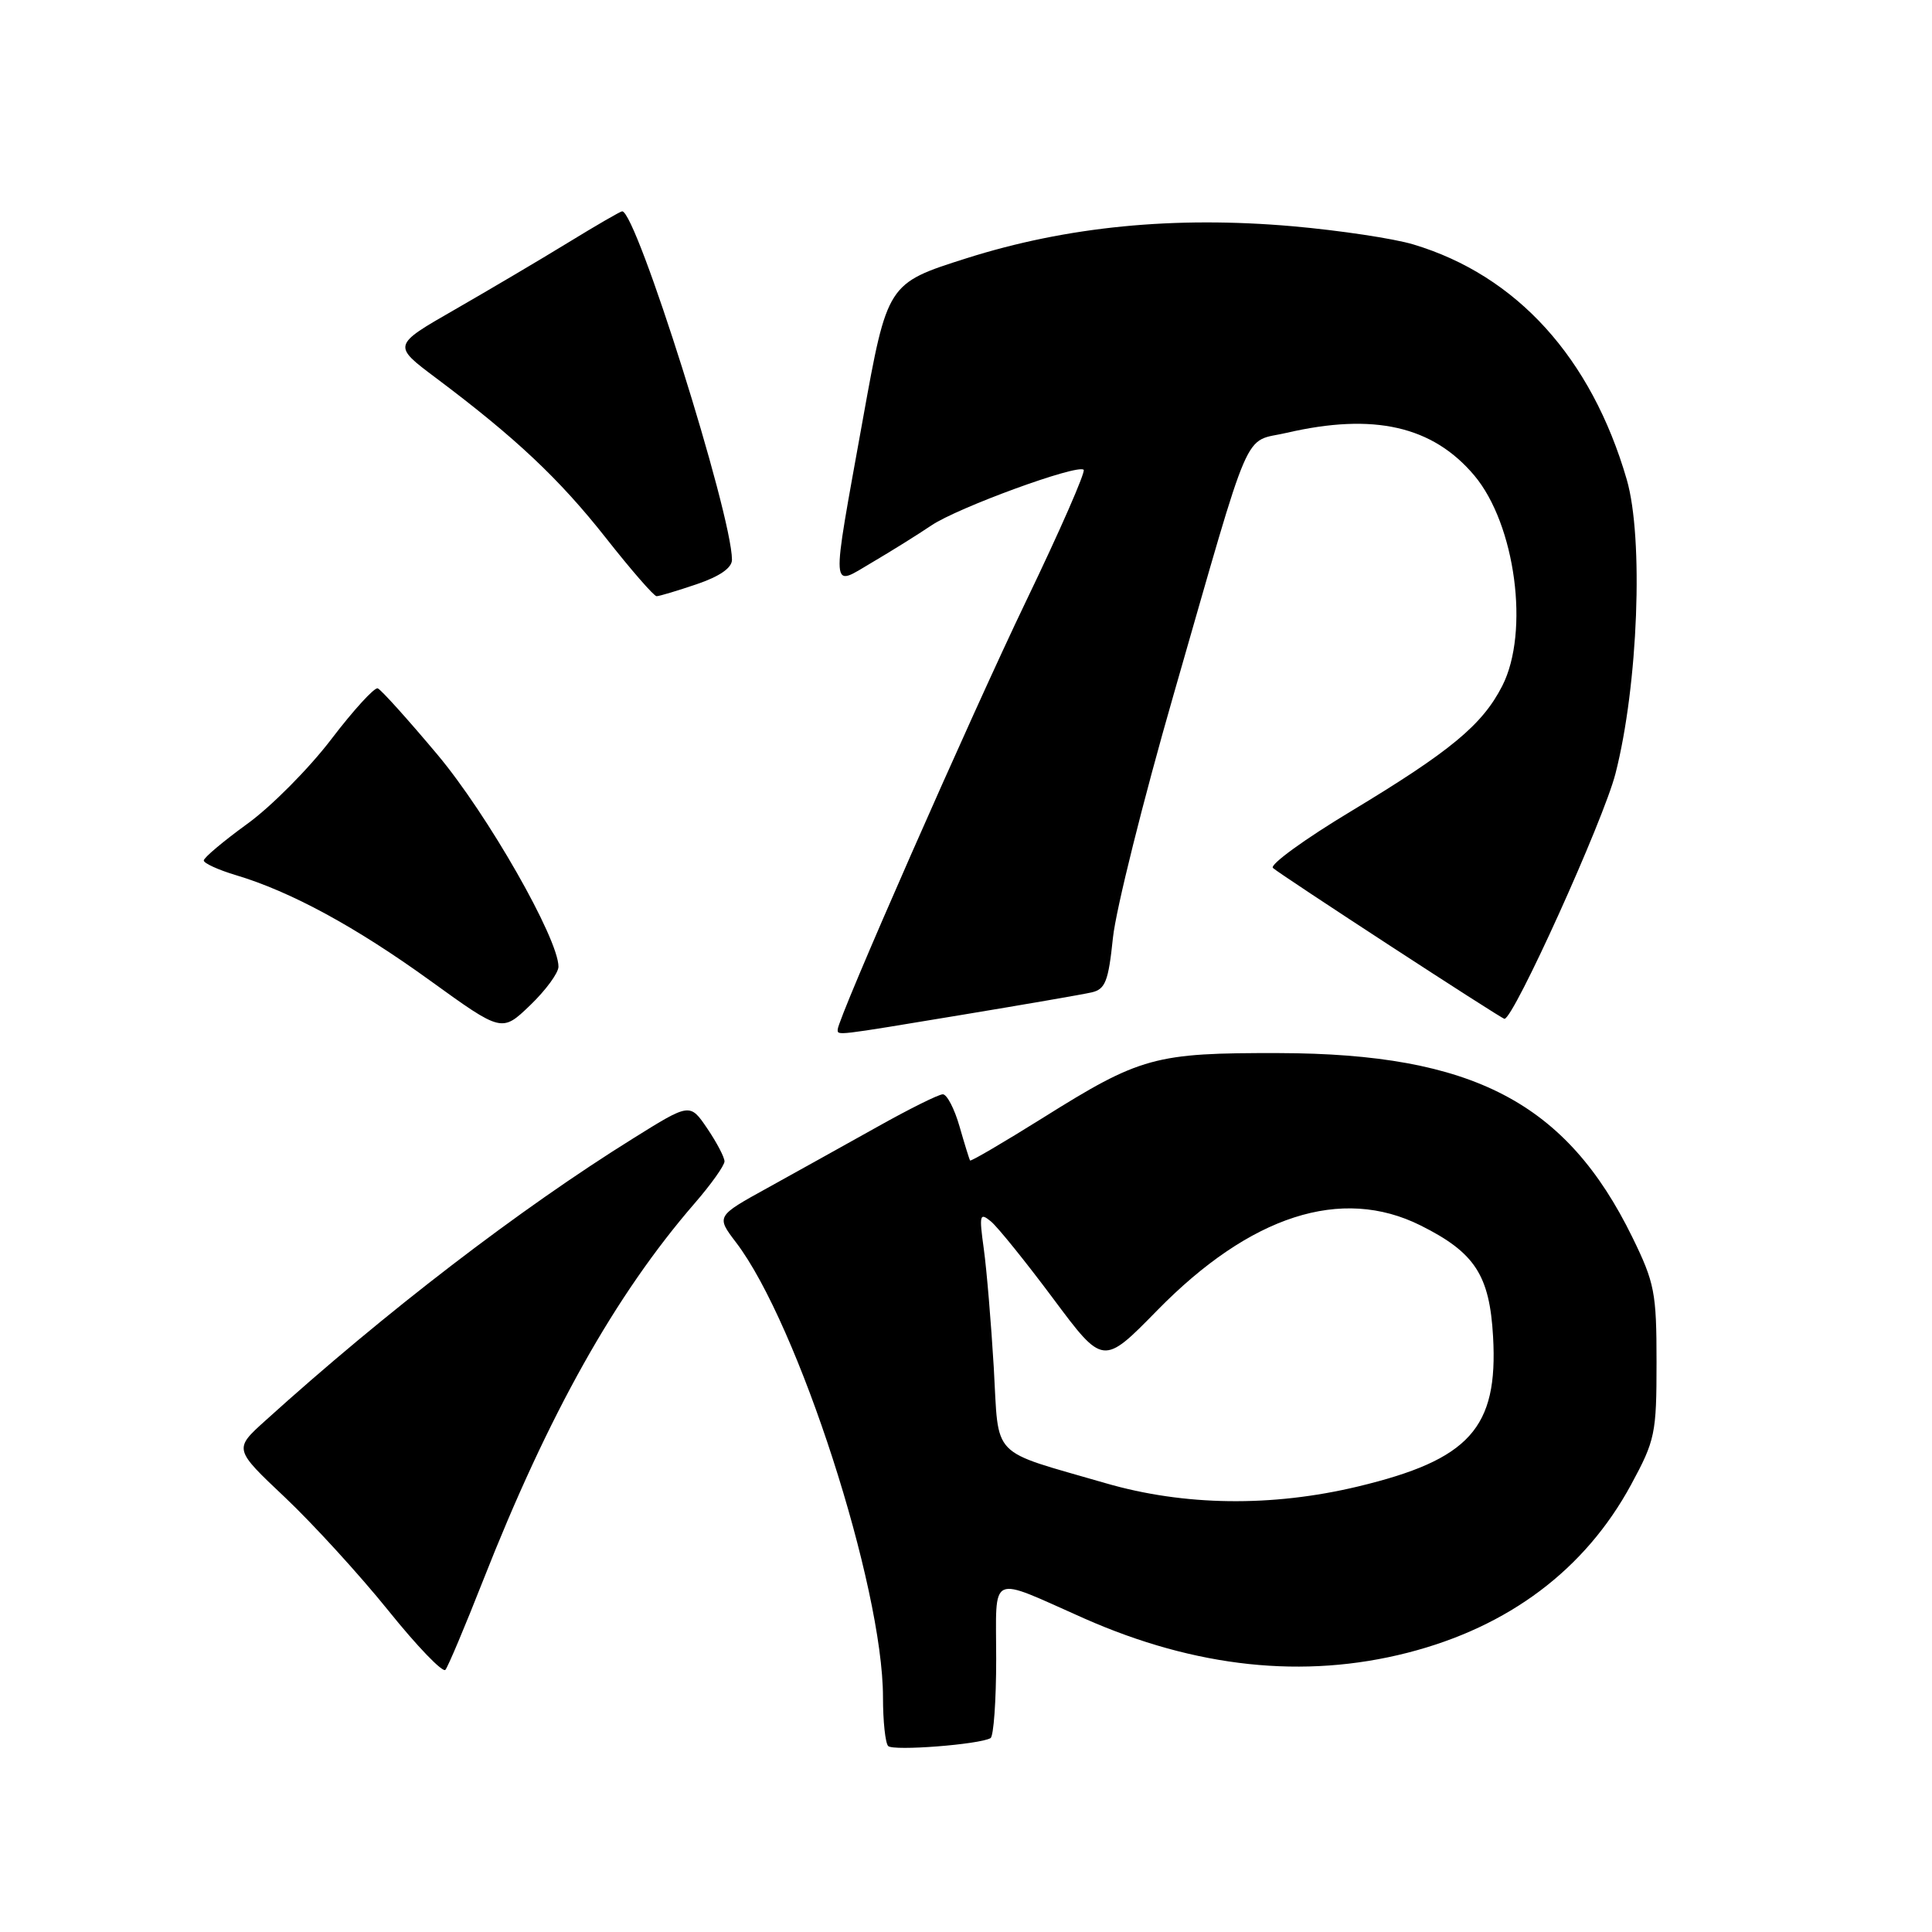 <?xml version="1.0" encoding="UTF-8" standalone="no"?>
<!DOCTYPE svg PUBLIC "-//W3C//DTD SVG 1.1//EN" "http://www.w3.org/Graphics/SVG/1.1/DTD/svg11.dtd" >
<svg xmlns="http://www.w3.org/2000/svg" xmlns:xlink="http://www.w3.org/1999/xlink" version="1.1" viewBox="0 0 256 256">
 <g >
 <path fill="currentColor"
d=" M 131.25 230.31 C 131.66 230.07 132.00 225.36 132.00 219.82 C 132.00 208.24 130.84 208.77 143.66 214.45 C 158.42 220.98 172.79 222.51 186.50 219.00 C 199.92 215.57 210.03 207.97 216.12 196.74 C 219.32 190.83 219.50 189.97 219.50 180.50 C 219.50 171.27 219.25 169.99 216.29 163.93 C 207.54 146.07 195.15 139.61 169.50 139.54 C 152.99 139.50 151.13 140.01 138.11 148.17 C 132.94 151.40 128.64 153.92 128.54 153.77 C 128.44 153.62 127.81 151.59 127.14 149.25 C 126.47 146.91 125.47 145.00 124.93 145.00 C 124.38 145.00 120.46 146.95 116.22 149.33 C 111.97 151.70 105.44 155.34 101.69 157.41 C 94.89 161.16 94.89 161.16 97.53 164.63 C 105.75 175.41 117.00 210.23 117.00 224.90 C 117.00 228.07 117.31 230.98 117.69 231.36 C 118.37 232.04 129.77 231.16 131.25 230.31 Z  M 63.98 209.50 C 72.68 187.37 81.51 171.62 92.04 159.45 C 94.22 156.94 96.00 154.43 96.00 153.89 C 96.00 153.34 94.97 151.38 93.71 149.52 C 91.42 146.15 91.42 146.15 83.92 150.83 C 68.88 160.19 51.06 173.86 35.14 188.26 C 30.98 192.01 30.98 192.01 37.76 198.41 C 41.48 201.93 47.65 208.68 51.46 213.41 C 55.27 218.15 58.67 221.68 59.02 221.26 C 59.37 220.84 61.60 215.55 63.98 209.50 Z  M 74.00 128.09 C 74.00 124.38 64.62 107.93 57.97 100.00 C 54.05 95.33 50.49 91.37 50.05 91.21 C 49.62 91.05 46.84 94.09 43.89 97.96 C 40.94 101.83 35.93 106.88 32.76 109.17 C 29.59 111.47 27.00 113.65 27.00 114.02 C 27.00 114.38 28.91 115.26 31.25 115.96 C 38.52 118.13 47.12 122.80 57.00 129.94 C 66.50 136.80 66.50 136.80 70.25 133.20 C 72.31 131.22 74.00 128.92 74.00 128.09 Z  M 127.36 134.49 C 135.69 133.11 143.46 131.77 144.63 131.50 C 146.46 131.09 146.87 130.05 147.47 124.26 C 147.86 120.54 151.48 106.03 155.52 92.00 C 166.05 55.39 164.61 58.72 170.50 57.35 C 182.03 54.68 189.83 56.45 195.35 63.00 C 200.81 69.49 202.70 83.74 199.06 90.88 C 196.42 96.05 192.22 99.53 179.04 107.48 C 172.87 111.19 168.21 114.58 168.67 115.01 C 169.60 115.87 198.95 135.00 199.35 135.00 C 200.57 135.00 212.46 108.74 214.06 102.50 C 217.06 90.80 217.81 71.29 215.55 63.53 C 210.86 47.40 200.97 36.50 187.28 32.39 C 184.70 31.61 177.51 30.53 171.29 29.98 C 155.60 28.61 141.38 30.00 128.04 34.23 C 117.58 37.55 117.58 37.55 114.34 55.52 C 110.07 79.24 109.98 77.79 115.63 74.48 C 118.18 72.98 121.67 70.80 123.40 69.63 C 126.88 67.27 142.79 61.46 143.59 62.25 C 143.86 62.53 140.44 70.35 135.97 79.63 C 128.62 94.91 111.00 134.98 111.00 136.41 C 111.00 137.23 110.52 137.28 127.36 134.49 Z  M 92.32 77.41 C 95.38 76.37 97.00 75.24 96.99 74.16 C 96.96 68.08 84.33 28.00 82.44 28.00 C 82.22 28.00 78.99 29.87 75.27 32.15 C 71.55 34.43 64.79 38.42 60.25 41.03 C 52.00 45.76 52.00 45.76 57.75 50.07 C 68.31 57.99 74.10 63.44 80.26 71.25 C 83.61 75.51 86.65 79.00 87.00 79.00 C 87.36 79.00 89.75 78.28 92.32 77.41 Z  M 146.50 196.53 C 130.99 192.02 132.39 193.48 131.68 181.20 C 131.33 175.32 130.74 168.25 130.36 165.50 C 129.73 160.94 129.81 160.62 131.31 161.85 C 132.21 162.60 135.92 167.20 139.56 172.08 C 146.17 180.95 146.17 180.95 153.33 173.64 C 165.67 161.04 177.75 157.14 188.24 162.38 C 195.43 165.97 197.38 168.96 197.84 177.12 C 198.52 189.22 194.73 193.42 179.93 196.97 C 168.50 199.71 156.90 199.55 146.50 196.53 Z "/>
</g>
</svg>